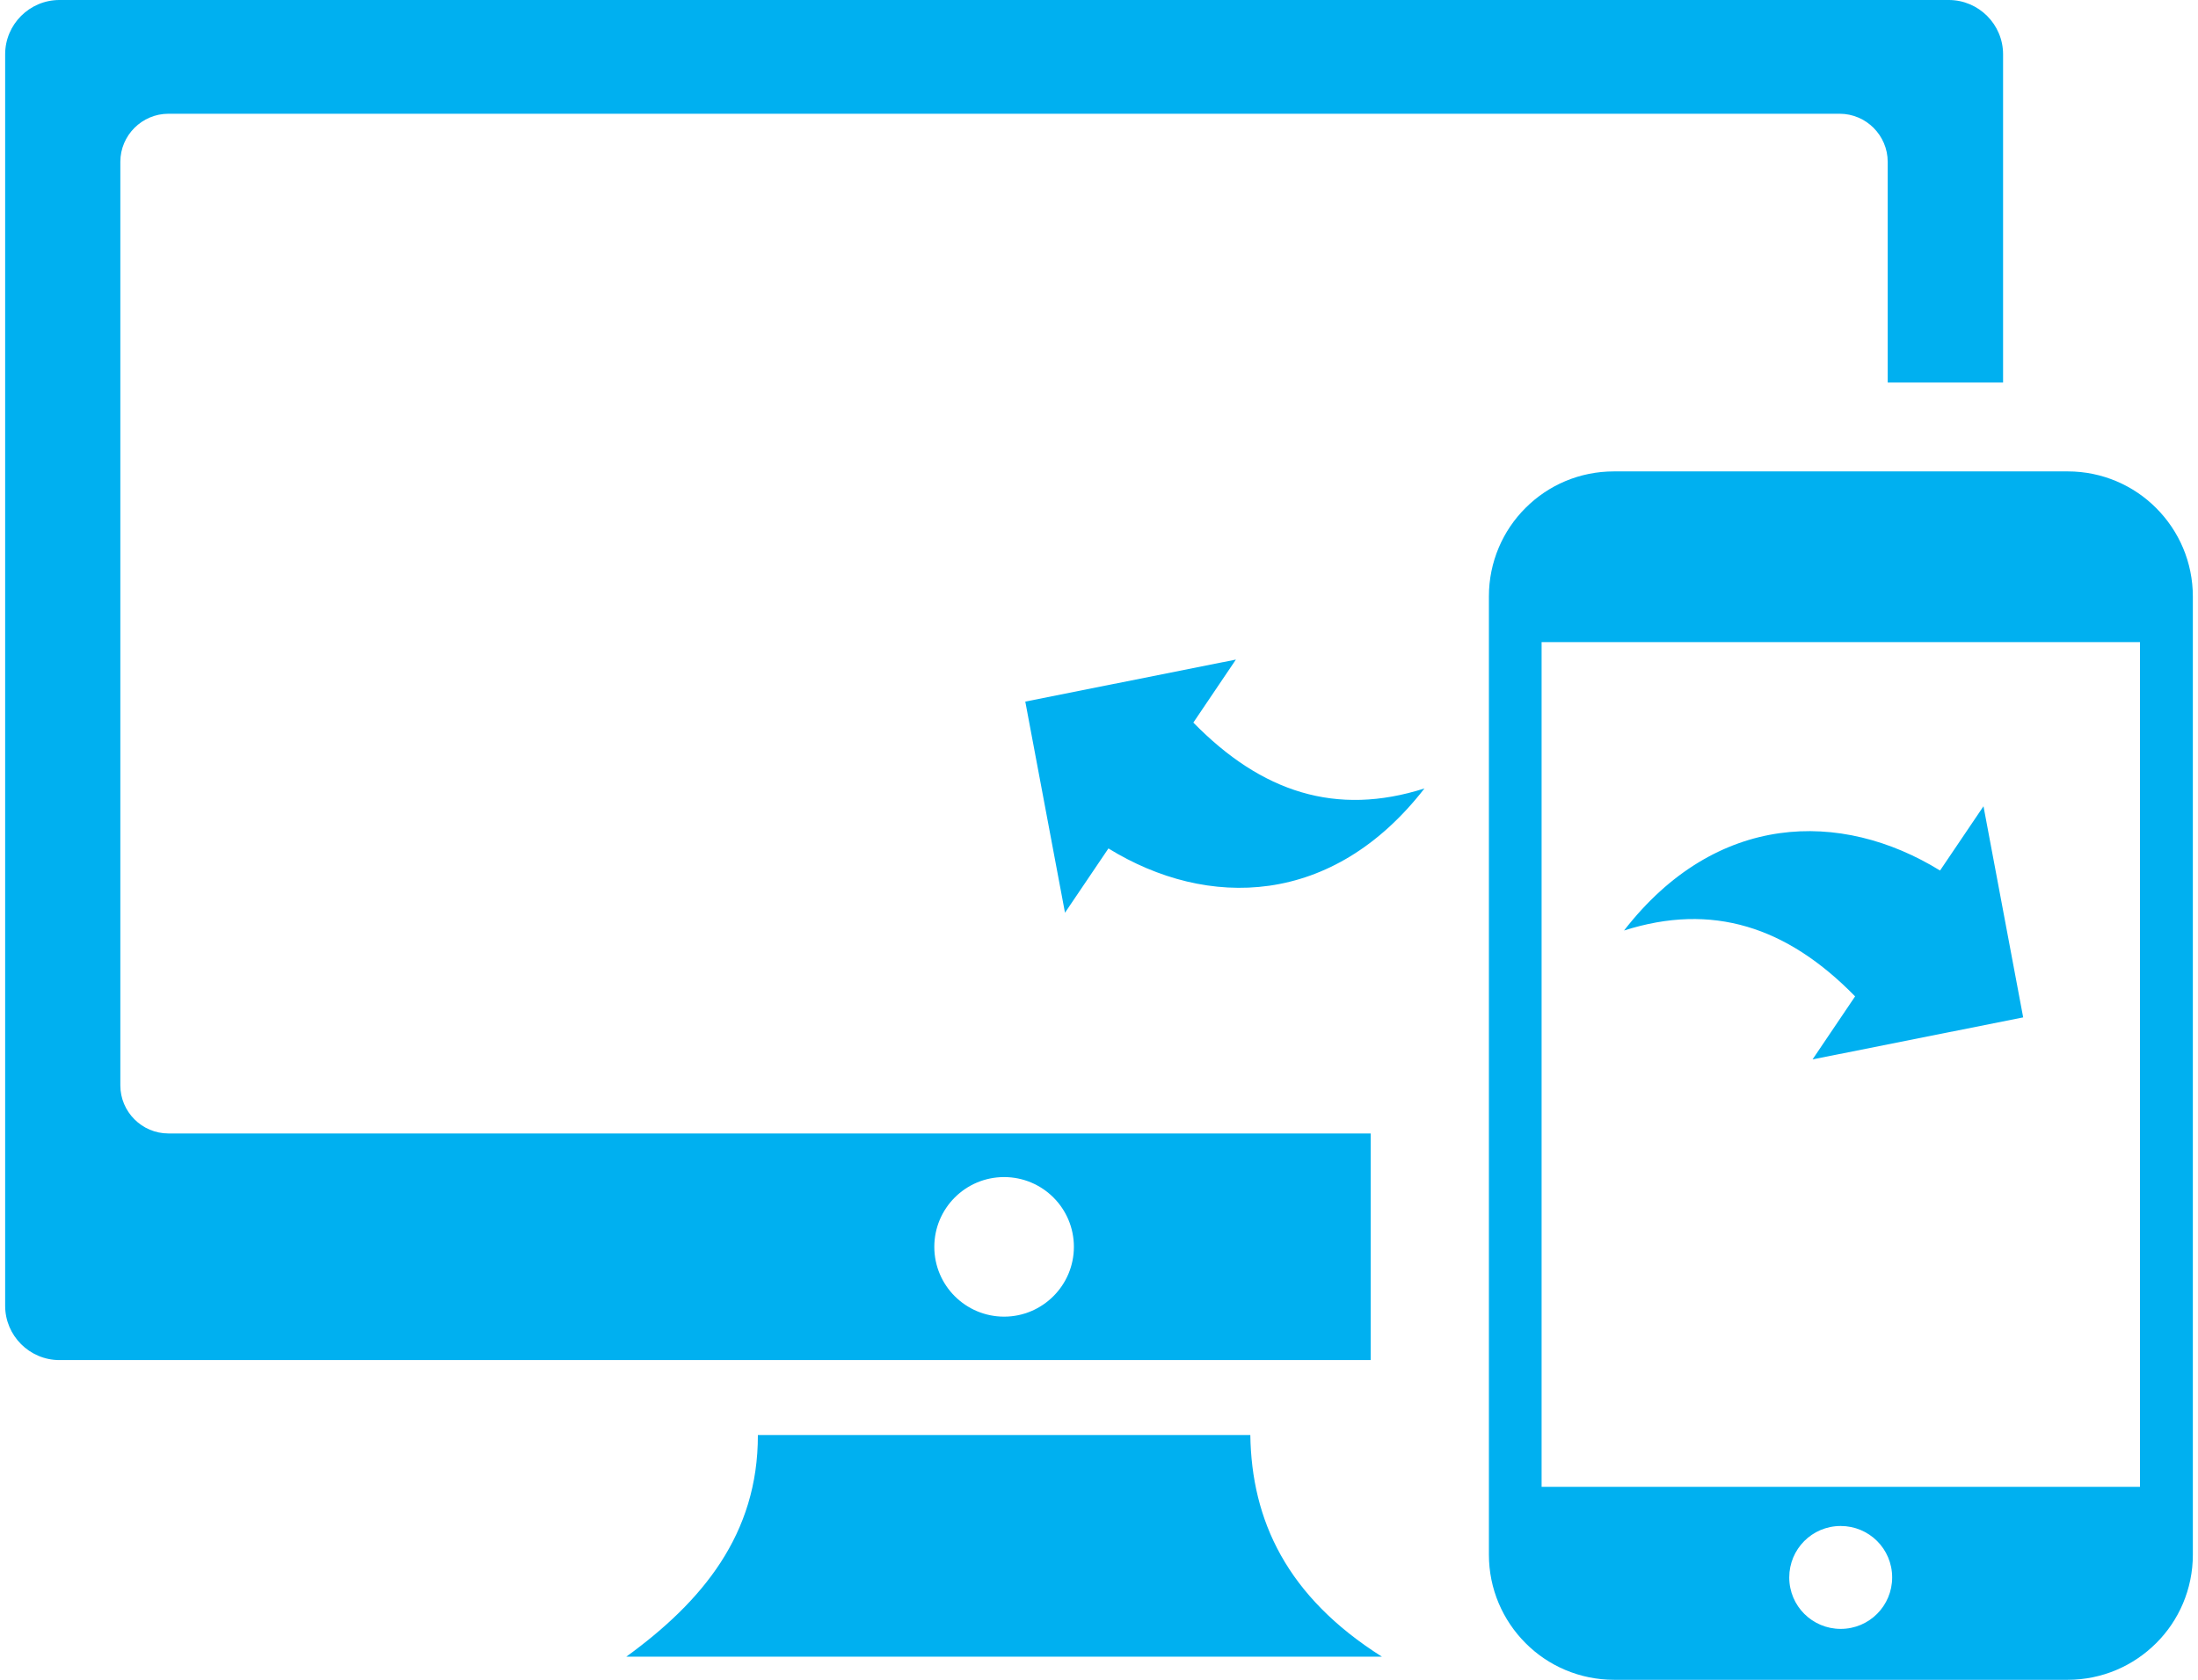 <svg width="123" height="94" xmlns="http://www.w3.org/2000/svg" xmlns:xlink="http://www.w3.org/1999/xlink" xml:space="preserve" overflow="hidden"><defs><clipPath id="clip0"><rect x="578" y="313" width="123" height="94"/></clipPath></defs><g clip-path="url(#clip0)" transform="translate(-578 -313)"><path d="M668.323 339.382 693.708 339.382C695.641 339.382 697.404 340.169 698.66 341.434 699.935 342.709 700.712 344.463 700.712 346.386L700.712 400.006C700.712 401.939 699.925 403.702 698.66 404.958 697.384 406.233 695.631 407.01 693.708 407.01L668.323 407.01C666.39 407.01 664.626 406.223 663.371 404.958 662.096 403.682 661.319 401.929 661.319 400.006L661.319 346.376C661.319 344.443 662.106 342.68 663.371 341.424 664.646 340.149 666.39 339.382 668.323 339.382L668.323 339.382 668.323 339.382ZM691.217 369.938 679.431 372.289 681.812 368.762C677.997 364.857 673.812 363.502 668.881 365.076 674.021 358.451 681.015 358.301 686.565 361.719L688.996 358.122 691.217 369.938 691.217 369.938 691.217 369.938 691.217 369.938ZM635.375 352.264 647.161 349.913 644.78 353.439C648.596 357.345 652.781 358.7 657.712 357.126 652.571 363.751 645.577 363.9 640.028 360.483L637.597 364.08 635.375 352.264 635.375 352.264 635.375 352.264 635.375 352.264ZM581.327 313 687.053 313C688.727 313 690.092 314.365 690.092 316.039L690.092 334.41 683.636 334.41 683.636 322.056C683.636 320.582 682.43 319.366 680.946 319.366L587.424 319.366 587.424 319.366C585.949 319.366 584.734 320.572 584.734 322.056L584.734 373.744C584.734 375.218 585.939 376.434 587.424 376.434L654.703 376.434 654.703 389.117 581.327 389.117C579.653 389.117 578.288 387.752 578.288 386.078L578.288 316.039C578.288 314.365 579.653 313 581.327 313L581.327 313 581.327 313 581.327 313ZM647.968 393.311C648.038 398.083 650.001 402.347 655.331 405.715L613.048 405.715C617.303 402.626 620.421 398.87 620.411 393.311L647.968 393.311 647.968 393.311ZM634.19 378.875C636.342 378.875 638.095 380.618 638.095 382.78 638.095 384.932 636.342 386.686 634.19 386.686 632.038 386.686 630.284 384.942 630.284 382.78 630.284 380.628 632.028 378.875 634.19 378.875L634.19 378.875ZM681.005 398.402C682.59 398.402 683.885 399.677 683.885 401.281 683.885 402.865 682.609 404.161 681.005 404.161 679.421 404.161 678.126 402.885 678.126 401.281 678.126 399.697 679.401 398.402 681.005 398.402L681.005 398.402ZM664.268 396.21 697.753 396.21 697.753 348.936 664.268 348.936 664.268 396.21 664.268 396.21Z" fill="#00B0F0" fill-rule="evenodd"/></g></svg>